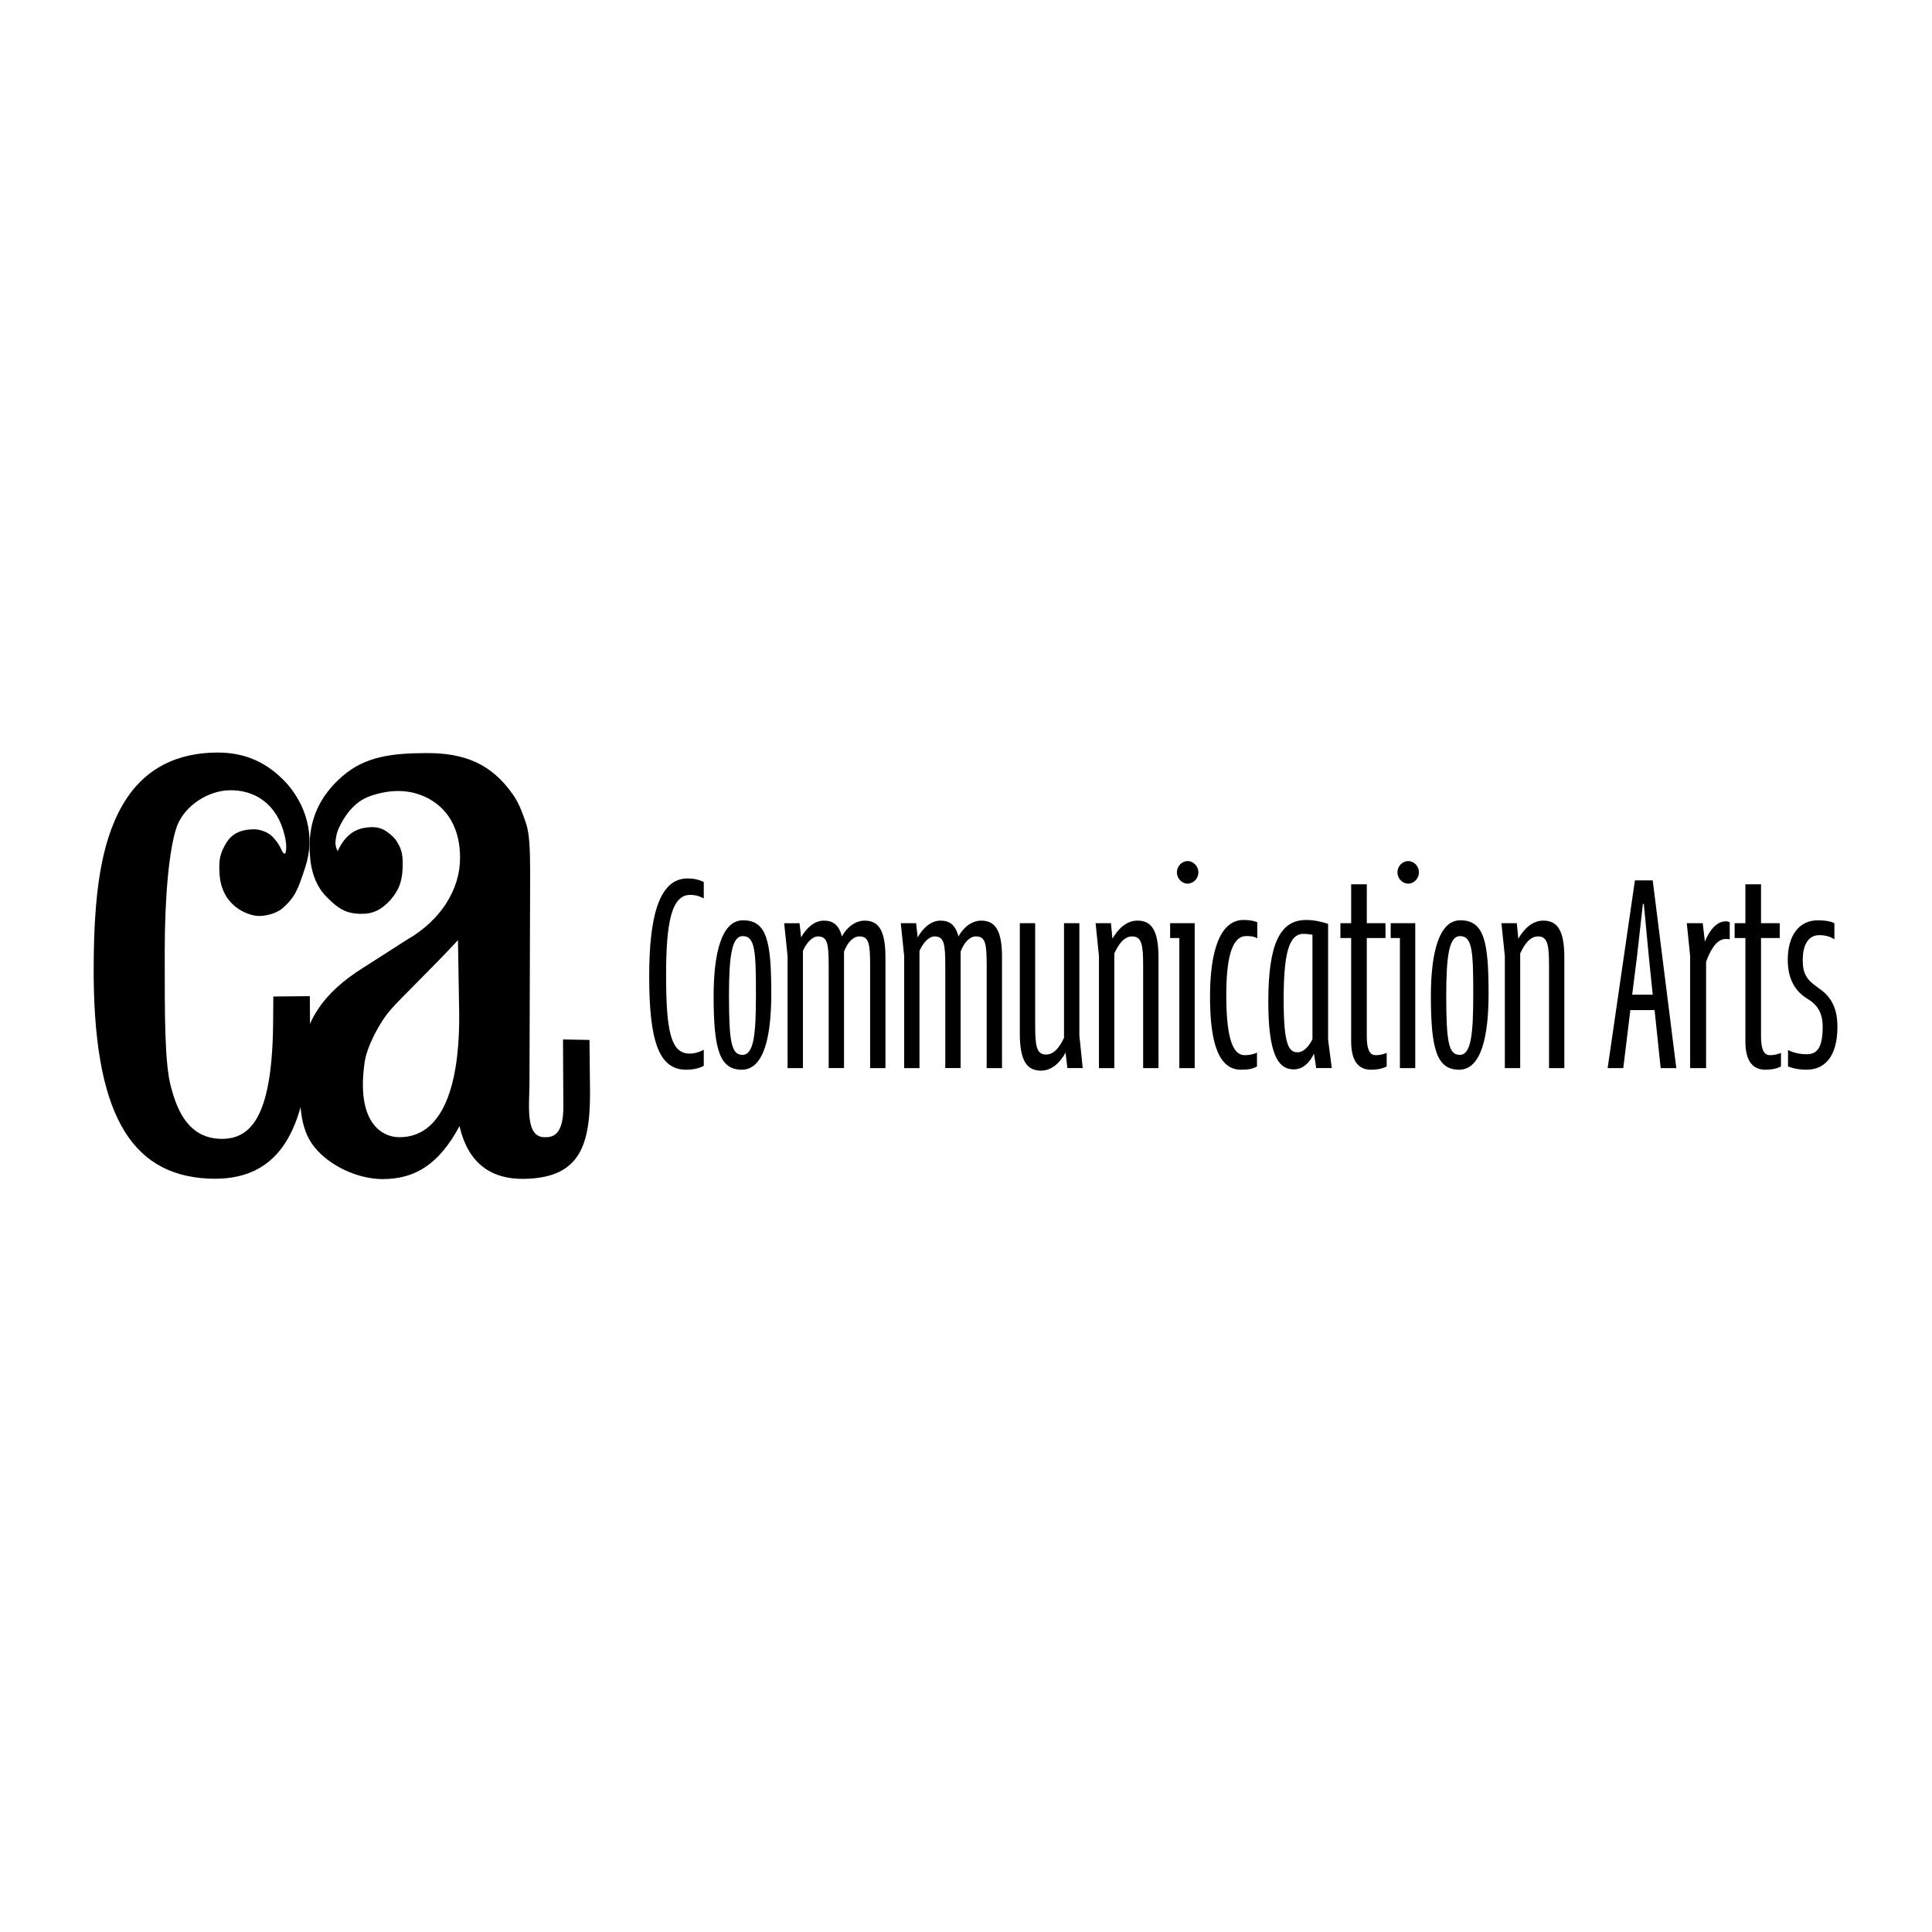 <?xml version="1.0" encoding="UTF-8" standalone="no"?>
<svg xmlns:dc="http://purl.org/dc/elements/1.1/" xmlns:cc="http://creativecommons.org/ns#" xmlns:rdf="http://www.w3.org/1999/02/22-rdf-syntax-ns#" xmlns:svg="http://www.w3.org/2000/svg" xmlns="http://www.w3.org/2000/svg" xmlns:xlink="http://www.w3.org/1999/xlink" xmlns:sodipodi="http://sodipodi.sourceforge.net/DTD/sodipodi-0.dtd" xmlns:inkscape="http://www.inkscape.org/namespaces/inkscape" version="1.1" viewBox="0 0 90 45" id="svg25" sodipodi:docname="commarts-ar21.svg" inkscape:version="0.92.4 (5da689c313, 2019-01-14)" height="1em" width="1em">
  <sodipodi:namedview pagecolor="#ffffff" bordercolor="#666666" borderopacity="1" objecttolerance="10" gridtolerance="10" guidetolerance="10" inkscape:pageopacity="0" inkscape:pageshadow="2" inkscape:window-width="1920" inkscape:window-height="1001" id="namedview27" showgrid="false" inkscape:zoom="2.3808623" inkscape:cx="157.61298" inkscape:cy="147.36" inkscape:window-x="-9" inkscape:window-y="-9" inkscape:window-maximized="1" inkscape:current-layer="svg25" units="px"/>
  <defs id="defs5">
    <symbol id="glyph0-6" overflow="visible" style="overflow:visible"/>
  </defs>
  <g id="g876" transform="matrix(0.759,0,0,0.759,-0.562,11.109)">
    <g transform="matrix(0.954,0,0,0.954,6.49,-11.428)" id="g860">
      <path d="m 11.558,29.673 2.347,-0.022 0.011,1.502 c 0,6.809 -1.756,10.496 -6.597,10.232 C 2.347,41.114 -0.065,37.149 4.4016942e-4,27.616 0.028,23.242 0.42,19.85 1.851,17.366 c 1.391,-2.414 3.579,-3.388 6.135,-3.388 1.896,0 3.314,0.741 4.476,2.032 1.161,1.342 1.831,3.286 1.148,5.353 -0.442,1.342 -0.617,1.893 -1.452,2.625 -0.431,0.376 -1.208,0.536 -1.642,0.499 -0.606,-0.051 -2.304,-0.61 -2.421,-2.733 -0.05,-0.892 0.03,-1.297 0.447,-1.979 0.444,-0.726 1.18,-0.859 1.799,-0.859 0.14,0 0.874,0.057 1.314,0.649 0,0 0.185,0.174 0.388,0.587 0.05,0.1 0.116,0.303 0.24,0.331 -0.028,-0.006 0.089,0.104 0.104,-0.409 0.009,-0.323 -0.093,-0.726 -0.104,-0.771 -0.473,-2.007 -1.918,-2.952 -3.596,-2.897 -1.277,0.043 -2.789,0.919 -3.331,2.31 -0.503,1.442 -0.785,4.493 -0.785,8.072 0,4.074 -0.015,7.241 0.412,8.733 0.388,1.49 1.13,3.274 3.206,3.31 1.97,0.033 3.337,-1.504 3.357,-7.691 z" id="path7" inkscape:connector-curvature="0" style="stroke-width:0.489"/>
      <path d="m 17.668,16.826 c -1.292,0.493 -1.892,2.003 -1.967,2.183 -0.073,0.18 -0.147,0.6 -0.147,0.745 0,0.387 0.153,0.54 0.138,0.573 0.304,-0.663 0.805,-1.352 1.726,-1.504 0.705,-0.117 1.1,-0.018 1.53,0.311 0.209,0.158 0.423,0.344 0.569,0.587 0.261,0.434 0.364,0.737 0.364,1.418 0,0.945 -0.158,1.573 -0.74,2.269 -0.619,0.696 -1.174,0.966 -1.987,0.947 -0.936,-0.023 -1.426,-0.336 -2.159,-1.076 -0.731,-0.741 -1.048,-1.727 -1.098,-2.932 -0.088,-2.052 0.66,-3.587 2.103,-4.845 1.471,-1.283 3.217,-1.479 5.38,-1.49 2.522,-0.014 4.205,0.714 5.568,2.633 0.41,0.579 0.615,1.146 0.869,1.895 0.211,0.62 0.263,1.604 0.263,3.194 l -0.043,13.459 c 0,1.442 -0.302,3.525 0.966,3.533 0.427,0.002 1.245,-0.004 1.212,-2.05 l -0.021,-4.239 1.704,0.031 0.026,2.6 c 0.088,3.857 -0.364,6.289 -4.261,6.337 -1.954,0.025 -3.546,-0.861 -4.127,-3.396 -1.355,2.535 -2.936,3.411 -4.949,3.411 -1.549,0 -3.378,-0.814 -4.384,-2.058 -1.008,-1.242 -0.966,-3.012 -0.923,-4.902 0.069,-3.155 1.562,-5.062 4.008,-6.604 L 20.16,26.017 c 2.168,-1.244 3.411,-3.225 3.411,-5.264 0,-1.193 -0.321,-2.191 -0.941,-2.936 -0.619,-0.745 -2.235,-1.94 -4.828,-1.043 m 5.635,9.272 c -1.702,1.846 -3.642,3.679 -4.347,4.493 -0.725,0.837 -1.512,2.365 -1.655,3.347 -0.563,3.855 1.068,4.837 2.231,4.839 3.156,0.006 3.9,-4.221 3.848,-8.035 z" id="path9" inkscape:connector-curvature="0" style="stroke-width:0.489"/>
    </g>
    <path style="stroke-width:0.805" inkscape:connector-curvature="0" id="path11" d="m 42.843,21.373 c 0.436,0 0.81,-0.08 1.092,-0.238 v -0.988 c -0.319,0.177 -0.62,0.238 -0.865,0.238 -1.148,0 -1.448,-1.346 -1.448,-4.823 0,-3.239 0.338,-4.92 1.485,-4.92 0.245,0 0.491,0.042 0.828,0.219 V 9.853 c -0.319,-0.158 -0.638,-0.219 -0.997,-0.219 -1.789,0 -2.353,2.45 -2.353,6.008 0,3.893 0.565,5.731 2.258,5.731 m 3.427,0 c 1.375,0 1.807,-2.096 1.807,-4.643 0,-3.162 -0.242,-4.527 -1.731,-4.527 -1.319,0 -1.807,2.015 -1.807,4.662 0,3.281 0.377,4.508 1.731,4.508 m 0.04,-0.911 c -0.678,0 -0.828,-0.769 -0.828,-3.654 0,-2.469 0.187,-3.635 0.847,-3.635 0.77,0 0.807,0.988 0.807,3.616 0,2.412 -0.129,3.674 -0.825,3.674 m 7.834,0.811 h 0.939 v -6.816 c 0,-1.719 -0.469,-2.234 -1.28,-2.234 -0.528,0 -1.056,0.357 -1.393,0.969 -0.187,-0.731 -0.565,-0.969 -1.111,-0.969 -0.565,0 -1.056,0.435 -1.393,1.027 l -0.095,-0.869 H 48.869 l 0.209,2.015 v 6.877 h 0.942 v -7.193 c 0.224,-0.512 0.583,-0.889 0.921,-0.889 0.586,0 0.66,0.435 0.66,1.819 v 6.262 h 0.942 v -7.154 c 0.227,-0.573 0.565,-0.927 0.942,-0.927 0.583,0 0.66,0.435 0.66,1.819 z m 7.152,0 h 0.942 v -6.816 c 0,-1.719 -0.469,-2.234 -1.28,-2.234 -0.528,0 -1.056,0.357 -1.393,0.969 -0.19,-0.731 -0.565,-0.969 -1.111,-0.969 -0.565,0 -1.056,0.435 -1.393,1.027 l -0.095,-0.869 h -0.942 l 0.209,2.015 v 6.877 h 0.939 v -7.193 c 0.227,-0.512 0.586,-0.889 0.924,-0.889 0.583,0 0.66,0.435 0.66,1.819 v 6.262 h 0.942 v -7.154 c 0.224,-0.573 0.565,-0.927 0.942,-0.927 0.583,0 0.657,0.435 0.657,1.819 z m 5.689,-8.893 h -0.942 v 7.035 c -0.264,0.573 -0.623,1.027 -1.092,1.027 -0.604,0 -0.678,-0.531 -0.678,-1.835 v -6.227 h -0.942 v 6.777 c 0,1.761 0.491,2.273 1.301,2.273 0.638,0 1.166,-0.473 1.507,-1.108 l 0.11,0.95 h 0.942 l -0.206,-2.015 z m 1.203,8.893 h 0.942 v -7.035 c 0.264,-0.573 0.604,-1.046 1.092,-1.046 0.601,0 0.678,0.534 0.678,1.819 v 6.262 h 0.942 v -6.797 c 0,-1.758 -0.491,-2.254 -1.298,-2.254 -0.641,0 -1.169,0.477 -1.528,1.108 l -0.092,-0.95 h -0.942 l 0.206,2.015 z m 4.369,-7.982 h 0.565 v 7.982 h 0.942 V 12.381 H 72.557 Z m 0.414,-4.031 c 0,0.373 0.301,0.692 0.66,0.692 0.356,0 0.66,-0.319 0.66,-0.692 0,-0.377 -0.304,-0.692 -0.66,-0.692 -0.359,0 -0.66,0.316 -0.66,0.692 m 3.937,12.112 c 0.433,0 0.697,-0.042 0.979,-0.2 v -0.85 c -0.245,0.119 -0.509,0.158 -0.755,0.158 -0.66,0 -1.129,-0.847 -1.129,-3.674 0,-2.292 0.341,-3.635 1.224,-3.635 0.187,0 0.451,0 0.678,0.138 v -0.988 c -0.301,-0.119 -0.565,-0.138 -0.847,-0.138 -1.411,0 -2.053,1.838 -2.053,4.704 0,3.023 0.601,4.485 1.902,4.485 m 3.989,-9.189 c -1.599,0 -2.314,1.481 -2.314,5 0,3.239 0.601,4.169 1.562,4.169 0.565,0 0.979,-0.415 1.243,-0.969 l 0.132,0.889 h 0.96 l -0.227,-1.739 v -7.112 c -0.469,-0.158 -0.921,-0.238 -1.356,-0.238 m -0.506,8.12 c -0.528,0 -0.865,-0.373 -0.865,-3.2 0,-2.746 0.282,-4.07 1.221,-4.07 0.172,0 0.359,0.019 0.546,0.058 v 6.404 c -0.224,0.473 -0.565,0.808 -0.902,0.808 m 2.617,-7.012 h 0.66 v 6.343 c 0,1.285 0.506,1.739 1.221,1.739 0.322,0 0.66,-0.042 0.96,-0.2 v -0.831 c -0.242,0.1 -0.451,0.138 -0.675,0.138 -0.396,0 -0.546,-0.412 -0.546,-1.143 v -6.046 h 1.148 V 12.381 H 84.628 V 9.992 h -0.96 v 2.389 h -0.66 z m 3.087,0 h 0.565 v 7.982 h 0.942 v -8.893 h -1.507 z m 0.414,-4.031 c 0,0.373 0.301,0.692 0.66,0.692 0.359,0 0.66,-0.319 0.66,-0.692 0,-0.377 -0.301,-0.692 -0.66,-0.692 -0.359,0 -0.66,0.316 -0.66,0.692 m 3.786,12.112 c 1.375,0 1.807,-2.096 1.807,-4.643 0,-3.162 -0.245,-4.527 -1.734,-4.527 -1.319,0 -1.807,2.015 -1.807,4.662 0,3.281 0.377,4.508 1.734,4.508 m 0.037,-0.911 c -0.678,0 -0.828,-0.769 -0.828,-3.654 0,-2.469 0.187,-3.635 0.847,-3.635 0.77,0 0.81,0.988 0.81,3.616 0,2.412 -0.132,3.674 -0.828,3.674 m 2.768,0.811 h 0.942 v -7.035 c 0.264,-0.573 0.601,-1.046 1.092,-1.046 0.601,0 0.678,0.534 0.678,1.819 v 6.262 h 0.939 v -6.797 c 0,-1.758 -0.488,-2.254 -1.298,-2.254 -0.641,0 -1.166,0.477 -1.525,1.108 L 93.833,12.381 h -0.942 l 0.209,2.015 z m 6.309,0 h 0.96 l 0.433,-3.558 h 1.488 l 0.374,3.558 h 0.96 L 102.176,9.753 h -1.092 z m 1.807,-6.896 0.356,-3.181 h 0.058 l 0.301,3.181 0.245,2.392 h -1.261 z m 3.256,6.896 h 0.979 v -6.52 c 0.209,-0.573 0.586,-1.404 1.206,-1.404 0.077,0 0.15,0 0.245,0.019 v -1.046 c -0.095,-0.039 -0.15,-0.058 -0.227,-0.058 -0.638,0 -1.052,0.65 -1.298,1.243 l -0.132,-1.127 h -0.979 l 0.206,2.015 z m 2.731,-7.982 h 0.66 v 6.343 c 0,1.285 0.509,1.739 1.224,1.739 0.319,0 0.66,-0.042 0.96,-0.2 v -0.831 c -0.245,0.1 -0.451,0.138 -0.678,0.138 -0.396,0 -0.546,-0.412 -0.546,-1.143 v -6.046 h 1.148 V 12.381 h -1.148 V 9.992 h -0.96 V 12.381 h -0.66 z m 4.425,8.081 c 1.056,0 1.884,-0.753 1.884,-2.627 0,-1.327 -0.509,-1.958 -1.224,-2.431 -0.641,-0.454 -0.905,-0.811 -0.905,-1.661 0,-0.969 0.359,-1.539 1.019,-1.539 0.282,0 0.641,0.058 0.924,0.254 v -0.988 c -0.264,-0.138 -0.678,-0.177 -1.019,-0.177 -1.148,0 -1.844,0.93 -1.844,2.431 0,1.323 0.583,1.996 1.184,2.37 0.604,0.357 0.96,0.831 0.96,1.742 0,1.323 -0.374,1.677 -0.979,1.677 -0.282,0 -0.715,-0.039 -1.148,-0.258 v 1.008 c 0.414,0.158 0.792,0.2 1.148,0.2"/>
  </g>
  <use style="fill:#211e1e" x="471.218" y="354.163" width="100%" height="100%" xlink:href="#glyph0-6" id="use15" transform="translate(-2.969,-180.377)"/>
  <use style="fill:#211e1e" x="484.363" y="354.163" width="100%" height="100%" xlink:href="#glyph0-6" id="use19" transform="translate(-2.969,-180.377)"/>
</svg>
